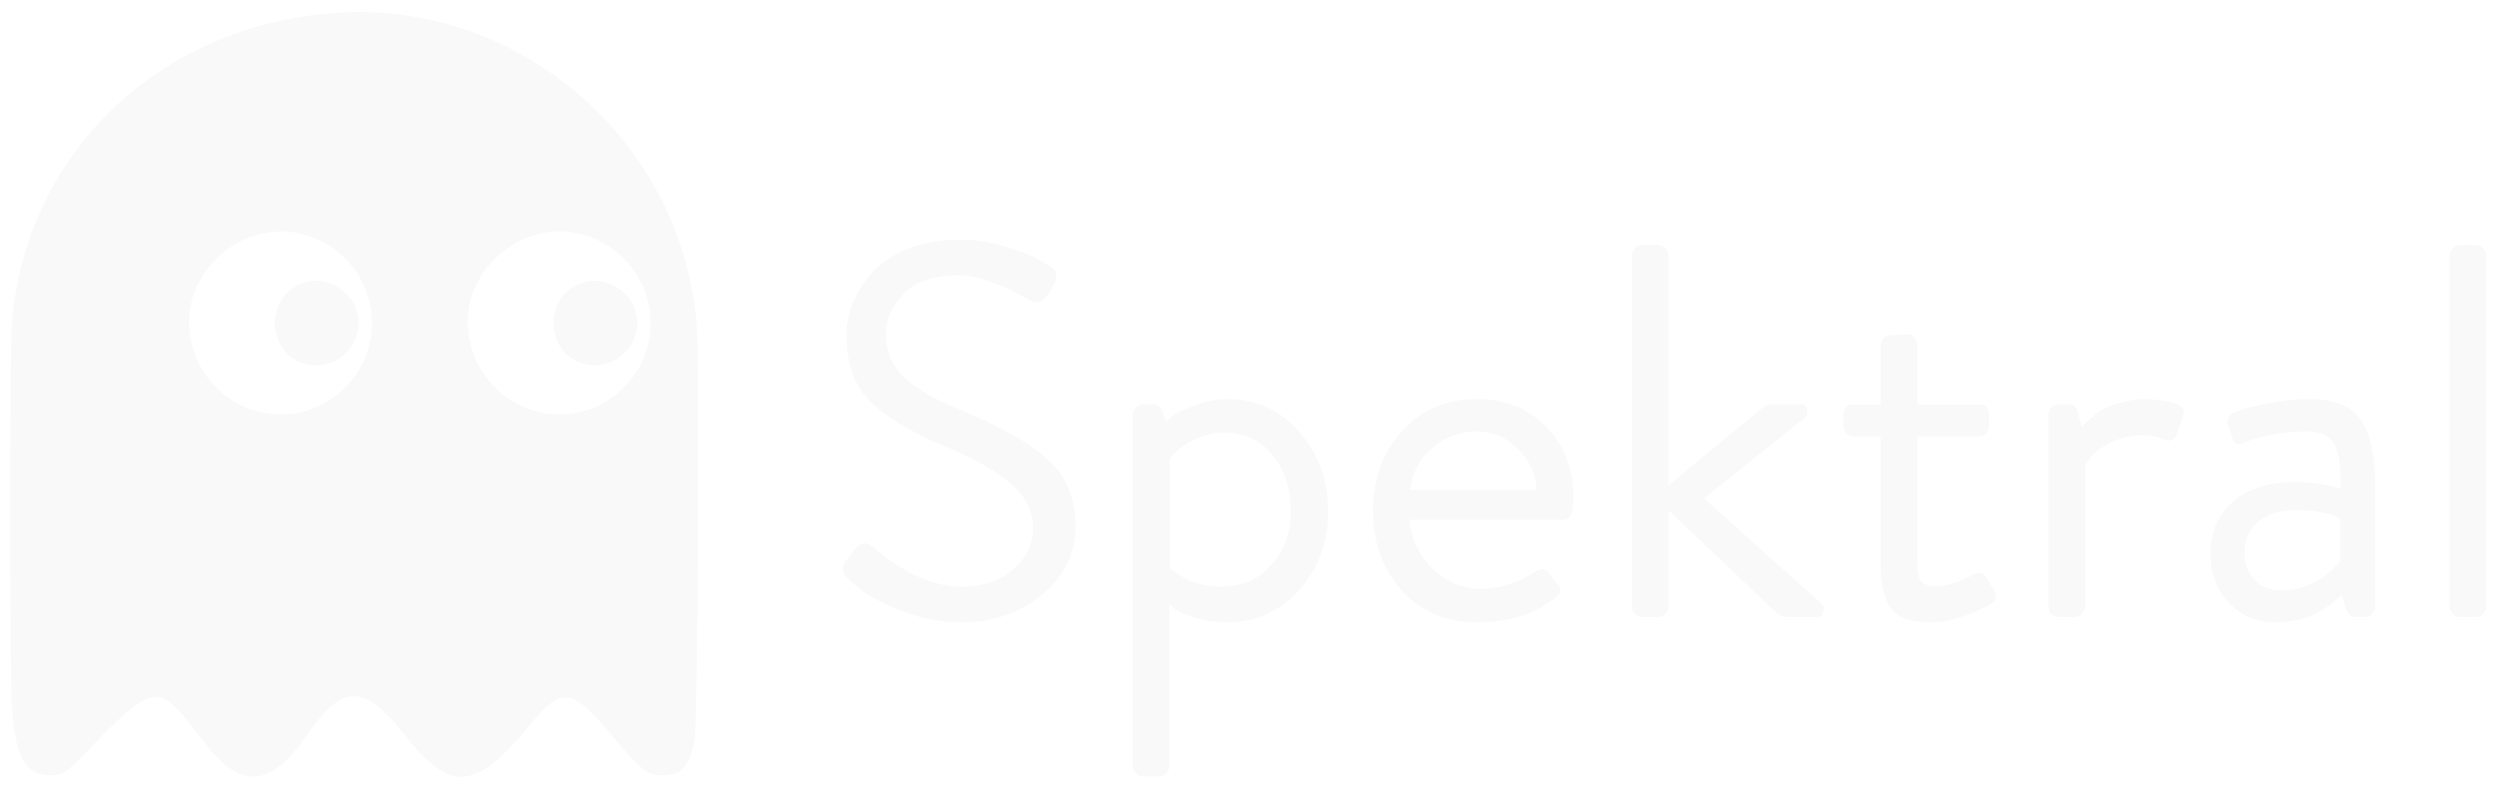 <?xml version="1.0" encoding="UTF-8" standalone="no"?>
<svg
        xmlns:dc="http://purl.org/dc/elements/1.1/"
        xmlns:cc="http://creativecommons.org/ns#"
        xmlns:rdf="http://www.w3.org/1999/02/22-rdf-syntax-ns#"
        xmlns="http://www.w3.org/2000/svg"
        id="svg"
        version="1.1"
        width="1453.656"
        height="459.629">
  <defs
     id="defs7">
    <filter
       id="filter883"
       style="color-interpolation-filters:sRGB">
      <feFlood
         id="feFlood873"
         result="flood"
         flood-color="rgb(0,0,0)"
         flood-opacity="0.498" />
      <feComposite
         id="feComposite875"
         result="composite1"
         operator="in"
         in2="SourceGraphic"
         in="flood" />
      <feGaussianBlur
         id="feGaussianBlur877"
         result="blur"
         stdDeviation="5"
         in="composite1" />
      <feOffset
         id="feOffset879"
         result="offset"
         dy="6"
         dx="6" />
      <feComposite
         id="feComposite881"
         result="composite2"
         operator="over"
         in2="offset"
         in="SourceGraphic" />
    </filter>
    <filter
       id="filter895"
       style="color-interpolation-filters:sRGB">
      <feFlood
         id="feFlood885"
         result="flood"
         flood-color="rgb(0,0,0)"
         flood-opacity="0.498" />
      <feComposite
         id="feComposite887"
         result="composite1"
         operator="in"
         in2="SourceGraphic"
         in="flood" />
      <feGaussianBlur
         id="feGaussianBlur889"
         result="blur"
         stdDeviation="5"
         in="composite1" />
      <feOffset
         id="feOffset891"
         result="offset"
         dy="6"
         dx="6" />
      <feComposite
         id="feComposite893"
         result="composite2"
         operator="over"
         in2="offset"
         in="SourceGraphic" />
    </filter>
  </defs>
  <g
     id="svgg"
     transform="translate(-0.015,0.969)"
     style="fill:#f9f9f9;fill-opacity:1;filter:url(#filter883)">
    <path
       id="path0"
       d="M 188.426,0.559 C 86.468,8.112 9.44,81.886 0.977,180.093 c -1.265,14.677 -1.29,203.325 -0.03,223.082 1.925,30.177 7.493,40.454 21.985,40.586 7.459,0.068 10.02,-1.571 21.846,-13.984 35.629,-37.395 41.273,-39.072 58.428,-17.365 3.584,4.536 9.016,11.395 12.072,15.243 19.543,24.615 36.692,22.515 57.054,-6.986 21.099,-30.569 33.347,-30.436 57.757,0.627 25.859,32.908 40.883,31.464 72.246,-6.944 18.011,-22.057 24.208,-21.449 45.959,4.507 18.736,22.36 22.04,25.031 30.846,24.949 11.214,-0.106 15.663,-4.847 18.663,-19.889 1.954,-9.795 3.089,-220.725 1.305,-242.438 C 390.308,74.393 295.125,-7.345 188.426,0.559 m -12.987,130.394 c 36.641,13.922 46.716,60.421 18.999,87.689 -30.287,29.797 -80.647,14.088 -89.447,-27.901 -8.279,-39.503 32.577,-74.177 70.448,-59.788 m 162.037,0 c 36.641,13.922 46.716,60.421 18.999,87.689 -30.287,29.797 -80.647,14.088 -89.447,-27.901 -8.279,-39.503 32.577,-74.177 70.448,-59.788 m -167.673,26.756 c -24.073,9.08 -19.9,44.958 5.533,47.563 17.322,1.775 31.038,-14.651 26.181,-31.356 -3.795,-13.057 -19.197,-20.928 -31.714,-16.207 m 162.037,0 c -24.073,9.08 -19.9,44.958 5.533,47.563 17.322,1.775 31.038,-14.651 26.181,-31.356 -3.795,-13.057 -19.197,-20.928 -31.714,-16.207"
       style="fill:#f9f9f9;fill-opacity:1;fill-rule:evenodd;stroke:none" />
  </g>
  <g
     transform="translate(0,1)"
     id="text821"
     style="font-style:normal;font-variant:normal;font-weight:normal;font-stretch:normal;font-size:308.964px;line-height:1.25;font-family:'Brandon Grotesque';-inkscape-font-specification:'Brandon Grotesque';letter-spacing:0px;word-spacing:0px;fill:#f9f9f9;fill-opacity:1;stroke:none;stroke-width:7.724;filter:url(#filter895)"
     aria-label="Spektral">
    <path
       id="path819"
       style="fill:#f9f9f9;fill-opacity:1;stroke-width:7.724"
       d="m 487.459,329.81 q -5.561,-4.634 -1.854,-10.505 0.927,-0.927 2.472,-2.781 1.545,-2.163 2.163,-3.09 5.561,-7.415 10.814,-2.781 27.498,23.481 52.215,23.481 18.229,0 29.661,-9.887 11.741,-9.887 11.741,-24.099 0,-15.139 -12.976,-25.953 -12.668,-11.123 -41.092,-22.863 -28.425,-12.359 -41.401,-25.644 -12.976,-13.594 -12.976,-38.312 0,-8.651 3.399,-17.611 3.708,-8.96 10.814,-17.611 7.415,-8.651 20.701,-14.212 13.594,-5.561 30.896,-5.561 13.594,0 26.571,4.017 13.285,4.017 19.774,7.724 l 6.488,4.017 q 2.163,0.927 3.09,3.399 0.927,2.472 -1.236,7.106 -0.618,0.927 -1.854,3.09 -1.236,1.854 -1.854,2.781 -4.325,6.488 -10.814,2.781 -25.026,-14.212 -40.474,-14.212 -21.936,0 -32.441,10.814 -10.196,10.814 -10.196,23.172 0,14.83 10.196,25.026 10.505,9.887 31.514,18.538 35.531,14.521 51.906,29.043 16.684,14.521 16.684,39.547 0,23.79 -19.774,39.856 -19.465,15.757 -46.962,15.757 -16.375,0 -32.441,-5.87 -15.757,-6.179 -22.245,-10.505 -6.179,-4.634 -10.505,-8.651 z" />
    <path
       id="path821"
       style="fill:#f9f9f9;fill-opacity:1;stroke-width:7.724"
       d="m 673.885,344.641 v 93.925 q 0,2.163 -1.854,4.017 -1.545,1.854 -4.017,1.854 h -9.578 q -2.163,0 -4.017,-1.854 -1.854,-1.854 -1.854,-4.017 V 234.032 q 0,-2.163 1.854,-4.017 1.854,-1.854 4.017,-1.854 h 6.488 q 3.399,0 4.943,4.017 l 2.163,5.87 q 1.545,-1.545 4.325,-3.708 3.09,-2.163 12.359,-5.561 9.269,-3.708 19.156,-3.708 25.026,0 41.71,19.156 16.684,19.156 16.684,46.036 0,27.189 -16.993,46.036 -16.993,18.538 -42.328,18.538 -8.96,0 -17.302,-2.472 -8.342,-2.472 -12.05,-4.943 z m 0.309,-21.319 q 12.976,10.814 29.969,10.814 17.611,0 29.043,-12.668 11.432,-12.668 11.432,-31.514 0,-18.847 -10.505,-32.132 -10.505,-13.285 -28.425,-13.285 -8.96,0 -16.993,4.017 -7.724,3.708 -11.123,7.415 l -3.399,3.708 z" />
    <path
       id="path823"
       style="fill:#f9f9f9;fill-opacity:1;stroke-width:7.724"
       d="m 792.348,289.954 q 0,-27.189 16.684,-46.036 16.684,-18.847 43.873,-18.847 24.408,0 40.165,16.066 15.757,16.066 15.757,40.474 0,4.017 -0.618,8.342 -0.618,5.252 -5.561,5.252 h -88.982 q 0.927,15.757 12.976,28.116 12.359,12.05 28.425,12.05 15.448,0 30.587,-9.269 4.017,-2.163 4.943,-2.472 0.927,-0.309 3.708,1.854 0.927,1.236 2.472,3.708 1.854,2.163 2.781,3.399 1.854,2.472 1.854,4.017 0,1.545 -3.09,4.017 -17.92,14.212 -45.418,14.212 -27.189,0 -43.873,-18.538 -16.684,-18.847 -16.684,-46.345 z m 21.627,-12.05 h 73.533 q -0.618,-13.594 -10.814,-23.79 -9.887,-10.196 -23.79,-10.196 -15.448,0 -26.571,9.887 -10.814,9.578 -12.359,24.099 z" />
    <path
       id="path825"
       style="fill:#f9f9f9;fill-opacity:1;stroke-width:7.724"
       d="M 942.823,345.876 V 141.342 q 0,-2.163 1.854,-4.017 1.854,-1.854 4.017,-1.854 h 9.578 q 2.472,0 4.017,1.854 1.854,1.854 1.854,4.017 v 133.781 l 52.524,-43.255 q 4.325,-3.708 7.415,-3.708 h 16.684 q 3.708,0 4.016,3.09 0.618,3.09 -1.236,4.634 l -58.703,46.962 68.281,61.175 q 2.163,1.545 1.236,4.634 -0.618,3.09 -4.325,3.09 h -16.993 q -2.781,0 -6.179,-2.472 l -62.72,-59.63 v 56.231 q 0,2.163 -1.854,4.017 -1.545,1.854 -4.017,1.854 h -9.578 q -2.163,0 -4.017,-1.854 -1.854,-1.854 -1.854,-4.017 z" />
    <path
       id="path827"
       style="fill:#f9f9f9;fill-opacity:1;stroke-width:7.724"
       d="m 1087.529,320.85 v -74.151 h -15.757 q -2.472,0 -4.325,-1.545 -1.545,-1.854 -1.545,-4.325 v -6.797 q 0,-5.87 5.87,-5.87 h 15.757 v -34.295 q 0,-2.163 1.545,-4.017 1.854,-1.854 4.325,-1.854 l 9.887,-0.618 q 2.163,0 3.708,1.854 1.854,1.545 1.854,4.017 v 34.913 h 35.84 q 5.87,0 5.87,5.87 v 6.797 q 0,2.472 -1.854,4.325 -1.545,1.545 -4.017,1.545 h -35.84 v 72.297 q 0,8.96 2.163,12.05 2.472,2.781 8.033,2.781 9.887,0 22.554,-6.797 4.635,-2.472 7.415,1.854 l 4.635,7.724 q 2.781,4.634 -2.163,7.724 -4.943,3.09 -15.448,6.797 -10.505,3.708 -20.083,3.708 -16.993,0 -22.863,-8.651 -5.561,-8.651 -5.561,-25.335 z" />
    <path
       id="path829"
       style="fill:#f9f9f9;fill-opacity:1;stroke-width:7.724"
       d="M 1185.099,345.876 V 234.032 q 0,-2.163 1.545,-4.017 1.854,-1.854 4.325,-1.854 h 5.87 q 4.325,0 5.252,4.325 l 2.472,8.96 q 0.618,-0.618 1.236,-1.545 0.927,-1.236 4.325,-4.017 3.399,-3.09 7.415,-5.252 4.016,-2.163 10.505,-3.708 6.488,-1.854 13.594,-1.854 4.017,0 7.724,0.618 3.708,0.309 7.415,1.236 4.016,0.927 5.87,3.09 1.854,2.163 0.618,5.252 l -3.708,10.505 q -1.854,4.943 -7.415,2.781 -5.561,-2.472 -12.05,-2.472 -10.505,0 -18.847,4.325 -8.342,4.325 -11.741,8.651 l -3.09,4.325 v 82.493 q 0,2.163 -1.854,4.017 -1.854,1.854 -4.016,1.854 h -9.578 q -2.472,0 -4.325,-1.854 -1.545,-1.854 -1.545,-4.017 z" />
    <path
       id="path831"
       style="fill:#f9f9f9;fill-opacity:1;stroke-width:7.724"
       d="m 1290.142,343.714 q -10.814,-11.123 -10.814,-29.352 0,-18.229 12.976,-29.661 13.285,-11.432 36.458,-11.432 5.87,0 12.359,0.927 6.797,0.927 10.505,2.163 l 3.399,0.927 q 0.309,-18.538 -3.708,-25.953 -3.708,-7.415 -16.375,-7.415 -19.465,0 -37.076,6.797 -4.325,1.854 -5.87,-3.09 l -2.472,-7.724 q -1.545,-4.634 3.399,-6.797 1.854,-0.927 6.488,-2.472 4.943,-1.545 15.448,-3.399 10.505,-2.163 21.01,-2.163 22.863,0 30.896,12.05 8.342,11.741 8.342,40.165 v 68.59 q 0,2.163 -1.854,4.017 -1.854,1.854 -4.016,1.854 h -5.87 q -3.708,0 -5.252,-4.634 l -2.472,-8.342 q -16.066,16.066 -38.312,16.066 -16.375,0 -27.189,-11.123 z m 8.96,-29.352 q 0,9.578 5.87,15.757 5.87,6.179 15.757,6.179 10.814,0 20.083,-5.252 9.269,-5.561 13.903,-12.05 v -24.408 q -8.342,-4.943 -25.953,-4.943 -13.285,0 -21.627,6.488 -8.033,6.488 -8.033,18.229 z" />
    <path
       id="path833"
       style="fill:#f9f9f9;fill-opacity:1;stroke-width:7.724"
       d="M 1418.337,345.876 V 141.342 q 0,-2.163 1.854,-4.017 1.854,-1.854 4.016,-1.854 h 9.578 q 2.472,0 4.016,1.854 1.854,1.854 1.854,4.017 v 204.534 q 0,2.163 -1.854,4.017 -1.545,1.854 -4.016,1.854 h -9.578 q -2.163,0 -4.016,-1.854 -1.854,-1.854 -1.854,-4.017 z" />
  </g>
</svg>
